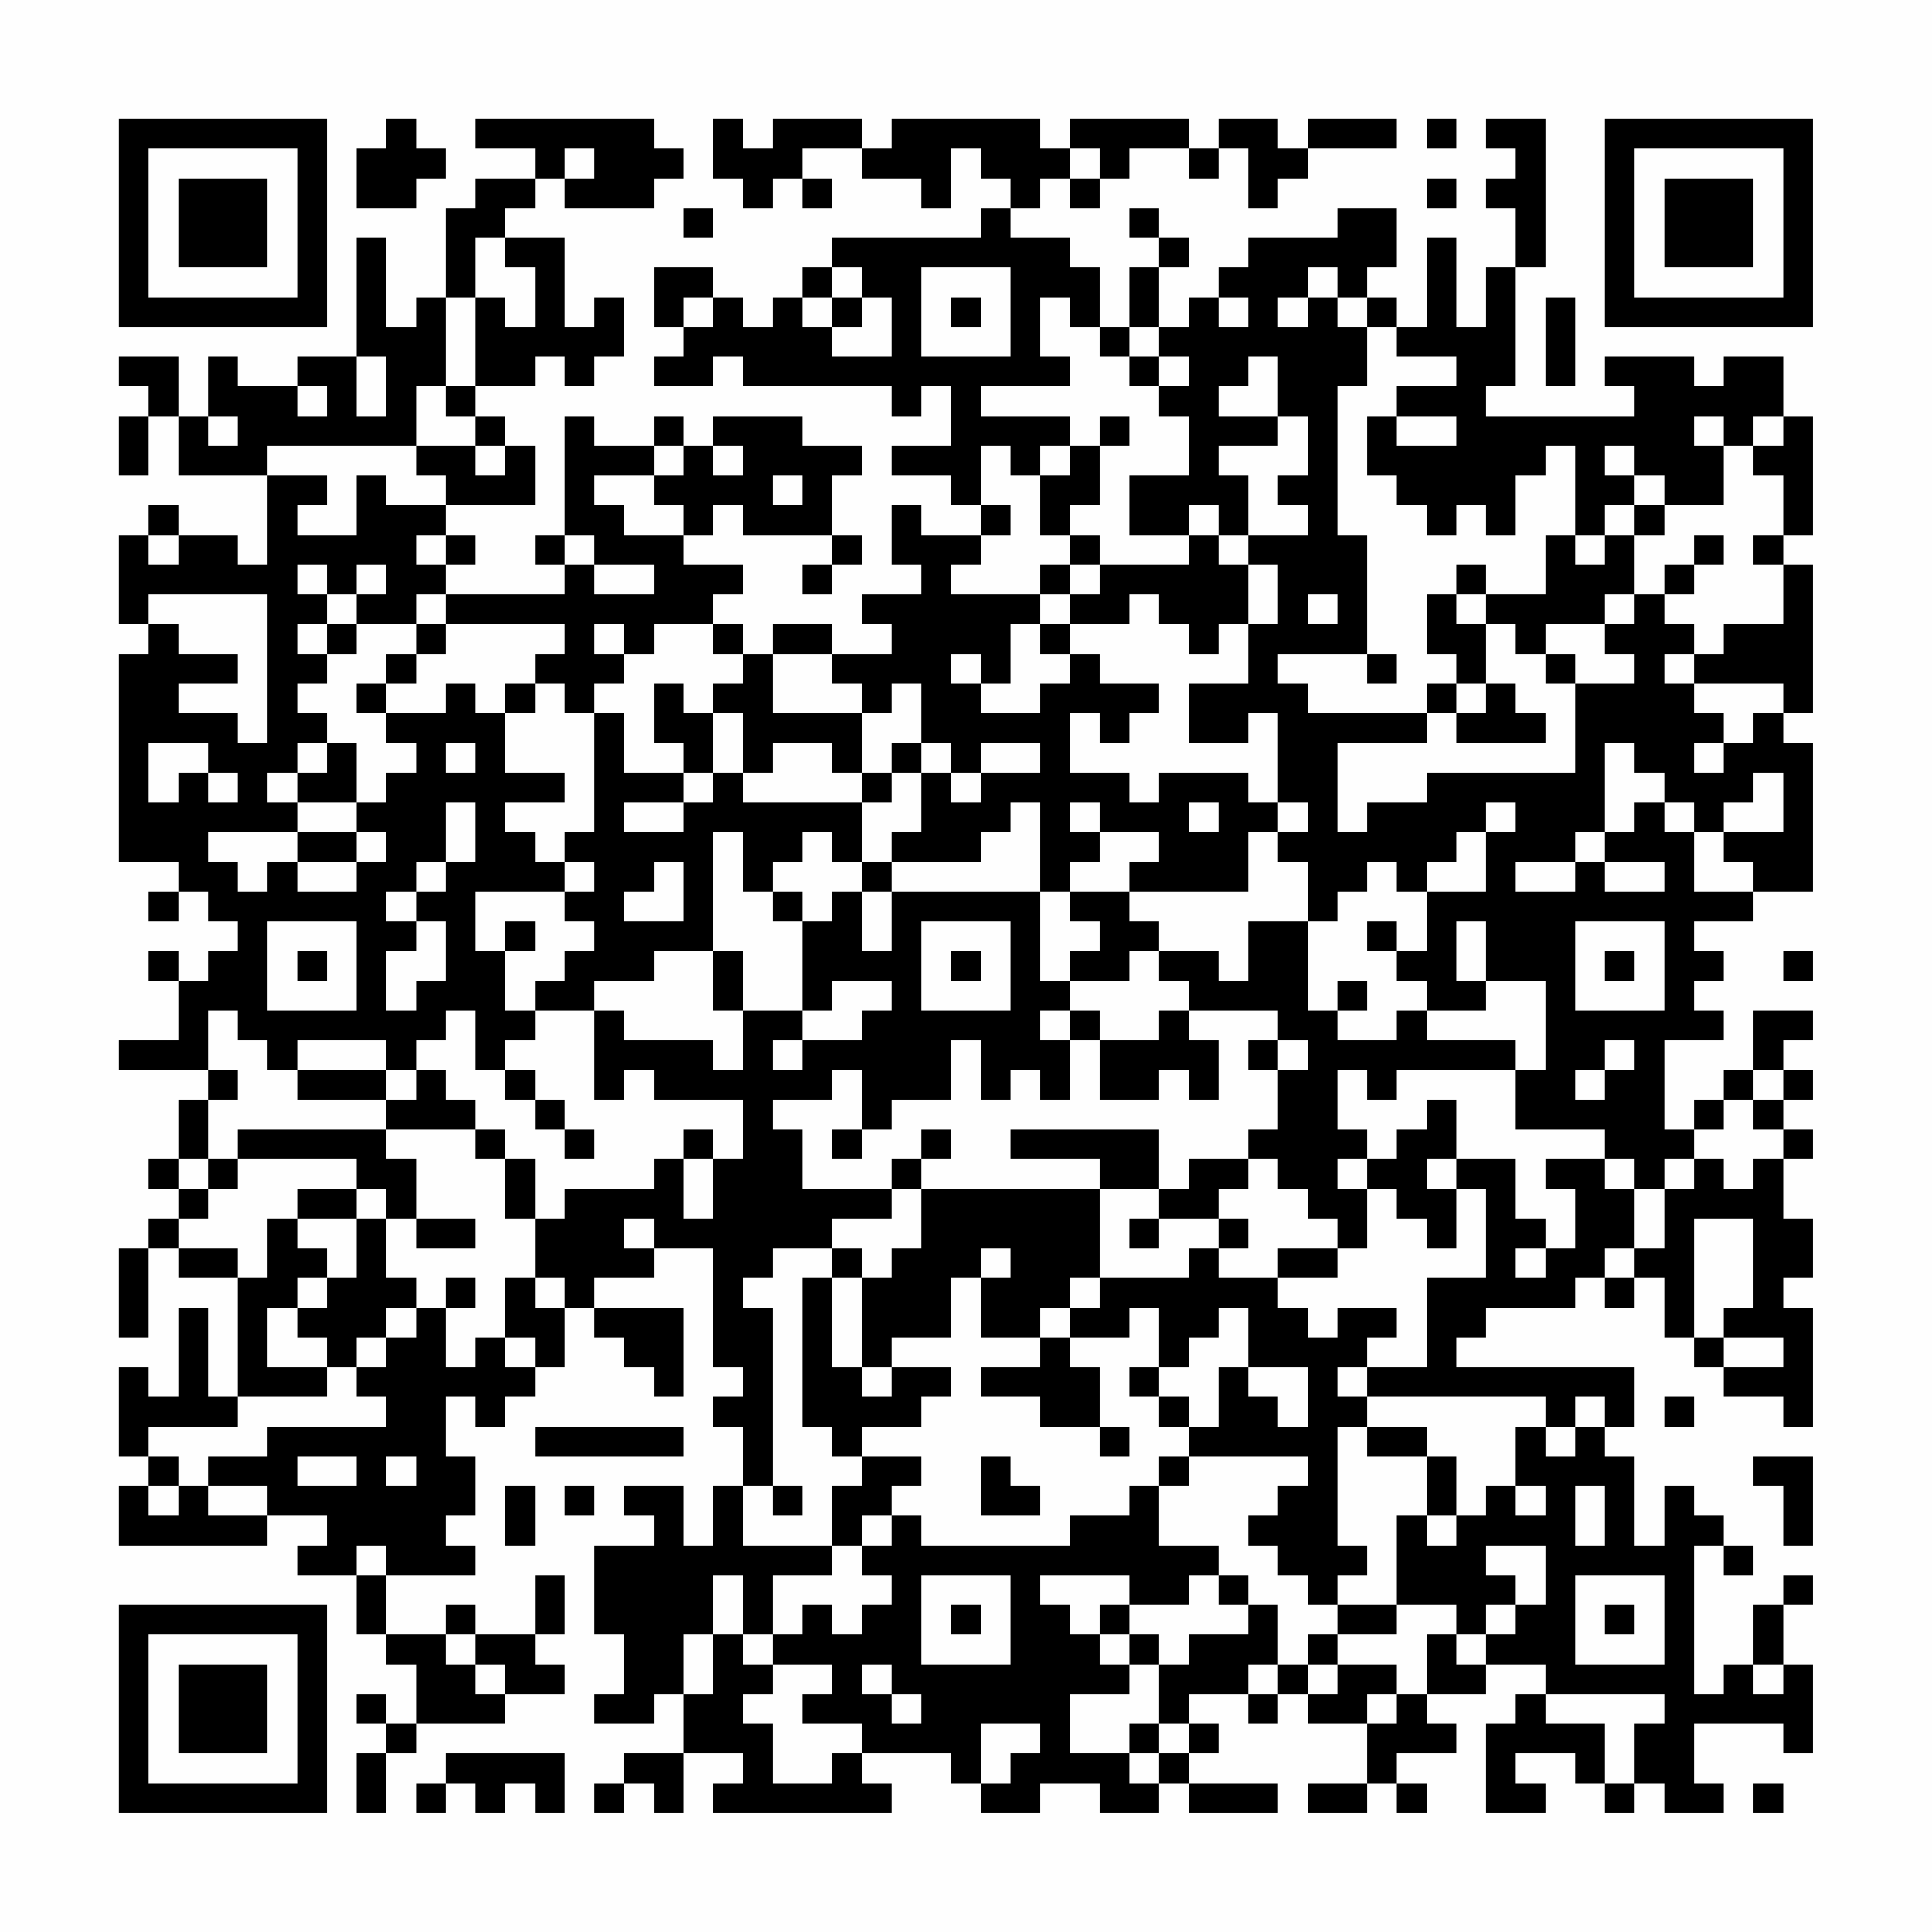 <?xml version="1.0" encoding="UTF-8"?>
<svg xmlns="http://www.w3.org/2000/svg" version="1.1" width="300" height="300" viewBox="0 0 300 300"><rect x="0" y="0" width="300" height="300" fill="#fefefe"/><g transform="scale(4.615)"><g transform="translate(4,4)"><path fill-rule="evenodd" d="M9 0L9 1L8 1L8 3L10 3L10 2L11 2L11 1L10 1L10 0ZM12 0L12 1L14 1L14 2L12 2L12 3L11 3L11 6L10 6L10 7L9 7L9 4L8 4L8 8L6 8L6 9L4 9L4 8L3 8L3 10L2 10L2 8L0 8L0 9L1 9L1 10L0 10L0 12L1 12L1 10L2 10L2 12L5 12L5 15L4 15L4 14L2 14L2 13L1 13L1 14L0 14L0 17L1 17L1 18L0 18L0 25L2 25L2 26L1 26L1 27L2 27L2 26L3 26L3 27L4 27L4 28L3 28L3 29L2 29L2 28L1 28L1 29L2 29L2 31L0 31L0 32L3 32L3 33L2 33L2 35L1 35L1 36L2 36L2 37L1 37L1 38L0 38L0 41L1 41L1 38L2 38L2 39L4 39L4 43L3 43L3 40L2 40L2 43L1 43L1 42L0 42L0 45L1 45L1 46L0 46L0 48L5 48L5 47L7 47L7 48L6 48L6 49L8 49L8 51L9 51L9 52L10 52L10 54L9 54L9 53L8 53L8 54L9 54L9 55L8 55L8 57L9 57L9 55L10 55L10 54L13 54L13 53L15 53L15 52L14 52L14 51L15 51L15 49L14 49L14 51L12 51L12 50L11 50L11 51L9 51L9 49L12 49L12 48L11 48L11 47L12 47L12 45L11 45L11 43L12 43L12 44L13 44L13 43L14 43L14 42L15 42L15 40L16 40L16 41L17 41L17 42L18 42L18 43L19 43L19 40L16 40L16 39L18 39L18 38L20 38L20 42L21 42L21 43L20 43L20 44L21 44L21 46L20 46L20 48L19 48L19 46L17 46L17 47L18 47L18 48L16 48L16 51L17 51L17 53L16 53L16 54L18 54L18 53L19 53L19 55L17 55L17 56L16 56L16 57L17 57L17 56L18 56L18 57L19 57L19 55L21 55L21 56L20 56L20 57L26 57L26 56L25 56L25 55L28 55L28 56L29 56L29 57L31 57L31 56L33 56L33 57L35 57L35 56L36 56L36 57L39 57L39 56L36 56L36 55L37 55L37 54L36 54L36 53L38 53L38 54L39 54L39 53L40 53L40 54L42 54L42 56L40 56L40 57L42 57L42 56L43 56L43 57L44 57L44 56L43 56L43 55L45 55L45 54L44 54L44 53L46 53L46 52L48 52L48 53L47 53L47 54L46 54L46 57L48 57L48 56L47 56L47 55L49 55L49 56L50 56L50 57L51 57L51 56L52 56L52 57L54 57L54 56L53 56L53 54L56 54L56 55L57 55L57 52L56 52L56 50L57 50L57 49L56 49L56 50L55 50L55 52L54 52L54 53L53 53L53 48L54 48L54 49L55 49L55 48L54 48L54 47L53 47L53 46L52 46L52 48L51 48L51 45L50 45L50 44L51 44L51 42L45 42L45 41L46 41L46 40L49 40L49 39L50 39L50 40L51 40L51 39L52 39L52 41L53 41L53 42L54 42L54 43L56 43L56 44L57 44L57 40L56 40L56 39L57 39L57 37L56 37L56 35L57 35L57 34L56 34L56 33L57 33L57 32L56 32L56 31L57 31L57 30L55 30L55 32L54 32L54 33L53 33L53 34L52 34L52 31L54 31L54 30L53 30L53 29L54 29L54 28L53 28L53 27L55 27L55 26L57 26L57 21L56 21L56 20L57 20L57 15L56 15L56 14L57 14L57 10L56 10L56 8L54 8L54 9L53 9L53 8L50 8L50 9L51 9L51 10L46 10L46 9L47 9L47 5L48 5L48 0L46 0L46 1L47 1L47 2L46 2L46 3L47 3L47 5L46 5L46 7L45 7L45 4L44 4L44 7L43 7L43 6L42 6L42 5L43 5L43 3L41 3L41 4L38 4L38 5L37 5L37 6L36 6L36 7L35 7L35 5L36 5L36 4L35 4L35 3L34 3L34 4L35 4L35 5L34 5L34 7L33 7L33 5L32 5L32 4L30 4L30 3L31 3L31 2L32 2L32 3L33 3L33 2L34 2L34 1L36 1L36 2L37 2L37 1L38 1L38 3L39 3L39 2L40 2L40 1L43 1L43 0L40 0L40 1L39 1L39 0L37 0L37 1L36 1L36 0L32 0L32 1L31 1L31 0L26 0L26 1L25 1L25 0L22 0L22 1L21 1L21 0L20 0L20 2L21 2L21 3L22 3L22 2L23 2L23 3L24 3L24 2L23 2L23 1L25 1L25 2L27 2L27 3L28 3L28 1L29 1L29 2L30 2L30 3L29 3L29 4L24 4L24 5L23 5L23 6L22 6L22 7L21 7L21 6L20 6L20 5L18 5L18 7L19 7L19 8L18 8L18 9L20 9L20 8L21 8L21 9L26 9L26 10L27 10L27 9L28 9L28 11L26 11L26 12L28 12L28 13L29 13L29 14L27 14L27 13L26 13L26 15L27 15L27 16L25 16L25 17L26 17L26 18L24 18L24 17L22 17L22 18L21 18L21 17L20 17L20 16L21 16L21 15L19 15L19 14L20 14L20 13L21 13L21 14L24 14L24 15L23 15L23 16L24 16L24 15L25 15L25 14L24 14L24 12L25 12L25 11L23 11L23 10L20 10L20 11L19 11L19 10L18 10L18 11L16 11L16 10L15 10L15 14L14 14L14 15L15 15L15 16L11 16L11 15L12 15L12 14L11 14L11 13L14 13L14 11L13 11L13 10L12 10L12 9L14 9L14 8L15 8L15 9L16 9L16 8L17 8L17 6L16 6L16 7L15 7L15 4L13 4L13 3L14 3L14 2L15 2L15 3L18 3L18 2L19 2L19 1L18 1L18 0ZM44 0L44 1L45 1L45 0ZM15 1L15 2L16 2L16 1ZM32 1L32 2L33 2L33 1ZM44 2L44 3L45 3L45 2ZM19 3L19 4L20 4L20 3ZM12 4L12 6L11 6L11 9L10 9L10 11L5 11L5 12L7 12L7 13L6 13L6 14L8 14L8 12L9 12L9 13L11 13L11 12L10 12L10 11L12 11L12 12L13 12L13 11L12 11L12 10L11 10L11 9L12 9L12 6L13 6L13 7L14 7L14 5L13 5L13 4ZM24 5L24 6L23 6L23 7L24 7L24 8L26 8L26 6L25 6L25 5ZM27 5L27 8L30 8L30 5ZM40 5L40 6L39 6L39 7L40 7L40 6L41 6L41 7L42 7L42 9L41 9L41 14L42 14L42 18L39 18L39 19L40 19L40 20L44 20L44 21L41 21L41 24L42 24L42 23L44 23L44 22L49 22L49 19L51 19L51 18L50 18L50 17L51 17L51 16L52 16L52 17L53 17L53 18L52 18L52 19L53 19L53 20L54 20L54 21L53 21L53 22L54 22L54 21L55 21L55 20L56 20L56 19L53 19L53 18L54 18L54 17L56 17L56 15L55 15L55 14L56 14L56 12L55 12L55 11L56 11L56 10L55 10L55 11L54 11L54 10L53 10L53 11L54 11L54 13L52 13L52 12L51 12L51 11L50 11L50 12L51 12L51 13L50 13L50 14L49 14L49 11L48 11L48 12L47 12L47 14L46 14L46 13L45 13L45 14L44 14L44 13L43 13L43 12L42 12L42 10L43 10L43 11L45 11L45 10L43 10L43 9L45 9L45 8L43 8L43 7L42 7L42 6L41 6L41 5ZM19 6L19 7L20 7L20 6ZM24 6L24 7L25 7L25 6ZM28 6L28 7L29 7L29 6ZM31 6L31 8L32 8L32 9L29 9L29 10L32 10L32 11L31 11L31 12L30 12L30 11L29 11L29 13L30 13L30 14L29 14L29 15L28 15L28 16L31 16L31 17L30 17L30 19L29 19L29 18L28 18L28 19L29 19L29 20L31 20L31 19L32 19L32 18L33 18L33 19L35 19L35 20L34 20L34 21L33 21L33 20L32 20L32 22L34 22L34 23L35 23L35 22L38 22L38 23L39 23L39 24L38 24L38 26L34 26L34 25L35 25L35 24L33 24L33 23L32 23L32 24L33 24L33 25L32 25L32 26L31 26L31 23L30 23L30 24L29 24L29 25L26 25L26 24L27 24L27 22L28 22L28 23L29 23L29 22L31 22L31 21L29 21L29 22L28 22L28 21L27 21L27 19L26 19L26 20L25 20L25 19L24 19L24 18L22 18L22 20L25 20L25 22L24 22L24 21L22 21L22 22L21 22L21 20L20 20L20 19L21 19L21 18L20 18L20 17L18 17L18 18L17 18L17 17L16 17L16 18L17 18L17 19L16 19L16 20L15 20L15 19L14 19L14 18L15 18L15 17L11 17L11 16L10 16L10 17L8 17L8 16L9 16L9 15L8 15L8 16L7 16L7 15L6 15L6 16L7 16L7 17L6 17L6 18L7 18L7 19L6 19L6 20L7 20L7 21L6 21L6 22L5 22L5 23L6 23L6 24L3 24L3 25L4 25L4 26L5 26L5 25L6 25L6 26L8 26L8 25L9 25L9 24L8 24L8 23L9 23L9 22L10 22L10 21L9 21L9 20L11 20L11 19L12 19L12 20L13 20L13 22L15 22L15 23L13 23L13 24L14 24L14 25L15 25L15 26L12 26L12 28L13 28L13 30L14 30L14 31L13 31L13 32L12 32L12 30L11 30L11 31L10 31L10 32L9 32L9 31L6 31L6 32L5 32L5 31L4 31L4 30L3 30L3 32L4 32L4 33L3 33L3 35L2 35L2 36L3 36L3 37L2 37L2 38L4 38L4 39L5 39L5 37L6 37L6 38L7 38L7 39L6 39L6 40L5 40L5 42L7 42L7 43L4 43L4 44L1 44L1 45L2 45L2 46L1 46L1 47L2 47L2 46L3 46L3 47L5 47L5 46L3 46L3 45L5 45L5 44L9 44L9 43L8 43L8 42L9 42L9 41L10 41L10 40L11 40L11 42L12 42L12 41L13 41L13 42L14 42L14 41L13 41L13 39L14 39L14 40L15 40L15 39L14 39L14 37L15 37L15 36L18 36L18 35L19 35L19 37L20 37L20 35L21 35L21 33L18 33L18 32L17 32L17 33L16 33L16 30L17 30L17 31L20 31L20 32L21 32L21 30L23 30L23 31L22 31L22 32L23 32L23 31L25 31L25 30L26 30L26 29L24 29L24 30L23 30L23 27L24 27L24 26L25 26L25 28L26 28L26 26L31 26L31 29L32 29L32 30L31 30L31 31L32 31L32 33L31 33L31 32L30 32L30 33L29 33L29 31L28 31L28 33L26 33L26 34L25 34L25 32L24 32L24 33L22 33L22 34L23 34L23 36L26 36L26 37L24 37L24 38L22 38L22 39L21 39L21 40L22 40L22 46L21 46L21 48L24 48L24 49L22 49L22 51L21 51L21 49L20 49L20 51L19 51L19 53L20 53L20 51L21 51L21 52L22 52L22 53L21 53L21 54L22 54L22 56L24 56L24 55L25 55L25 54L23 54L23 53L24 53L24 52L22 52L22 51L23 51L23 50L24 50L24 51L25 51L25 50L26 50L26 49L25 49L25 48L26 48L26 47L27 47L27 48L32 48L32 47L34 47L34 46L35 46L35 48L37 48L37 49L36 49L36 50L34 50L34 49L31 49L31 50L32 50L32 51L33 51L33 52L34 52L34 53L32 53L32 55L34 55L34 56L35 56L35 55L36 55L36 54L35 54L35 52L36 52L36 51L38 51L38 50L39 50L39 52L38 52L38 53L39 53L39 52L40 52L40 53L41 53L41 52L43 52L43 53L42 53L42 54L43 54L43 53L44 53L44 51L45 51L45 52L46 52L46 51L47 51L47 50L48 50L48 48L46 48L46 49L47 49L47 50L46 50L46 51L45 51L45 50L43 50L43 47L44 47L44 48L45 48L45 47L46 47L46 46L47 46L47 47L48 47L48 46L47 46L47 44L48 44L48 45L49 45L49 44L50 44L50 43L49 43L49 44L48 44L48 43L42 43L42 42L44 42L44 39L46 39L46 36L45 36L45 35L47 35L47 37L48 37L48 38L47 38L47 39L48 39L48 38L49 38L49 36L48 36L48 35L50 35L50 36L51 36L51 38L50 38L50 39L51 39L51 38L52 38L52 36L53 36L53 35L54 35L54 36L55 36L55 35L56 35L56 34L55 34L55 33L56 33L56 32L55 32L55 33L54 33L54 34L53 34L53 35L52 35L52 36L51 36L51 35L50 35L50 34L47 34L47 32L48 32L48 29L46 29L46 27L45 27L45 29L46 29L46 30L44 30L44 29L43 29L43 28L44 28L44 26L46 26L46 24L47 24L47 23L46 23L46 24L45 24L45 25L44 25L44 26L43 26L43 25L42 25L42 26L41 26L41 27L40 27L40 25L39 25L39 24L40 24L40 23L39 23L39 20L38 20L38 21L36 21L36 19L38 19L38 17L39 17L39 15L38 15L38 14L40 14L40 13L39 13L39 12L40 12L40 10L39 10L39 8L38 8L38 9L37 9L37 10L39 10L39 11L37 11L37 12L38 12L38 14L37 14L37 13L36 13L36 14L34 14L34 12L36 12L36 10L35 10L35 9L36 9L36 8L35 8L35 7L34 7L34 8L33 8L33 7L32 7L32 6ZM37 6L37 7L38 7L38 6ZM48 6L48 9L49 9L49 6ZM8 8L8 10L9 10L9 8ZM34 8L34 9L35 9L35 8ZM6 9L6 10L7 10L7 9ZM3 10L3 11L4 11L4 10ZM33 10L33 11L32 11L32 12L31 12L31 14L32 14L32 15L31 15L31 16L32 16L32 17L31 17L31 18L32 18L32 17L34 17L34 16L35 16L35 17L36 17L36 18L37 18L37 17L38 17L38 15L37 15L37 14L36 14L36 15L33 15L33 14L32 14L32 13L33 13L33 11L34 11L34 10ZM18 11L18 12L16 12L16 13L17 13L17 14L19 14L19 13L18 13L18 12L19 12L19 11ZM20 11L20 12L21 12L21 11ZM22 12L22 13L23 13L23 12ZM51 13L51 14L50 14L50 15L49 15L49 14L48 14L48 16L46 16L46 15L45 15L45 16L44 16L44 18L45 18L45 19L44 19L44 20L45 20L45 21L48 21L48 20L47 20L47 19L46 19L46 17L47 17L47 18L48 18L48 19L49 19L49 18L48 18L48 17L50 17L50 16L51 16L51 14L52 14L52 13ZM1 14L1 15L2 15L2 14ZM10 14L10 15L11 15L11 14ZM15 14L15 15L16 15L16 16L18 16L18 15L16 15L16 14ZM53 14L53 15L52 15L52 16L53 16L53 15L54 15L54 14ZM32 15L32 16L33 16L33 15ZM1 16L1 17L2 17L2 18L4 18L4 19L2 19L2 20L4 20L4 21L5 21L5 16ZM40 16L40 17L41 17L41 16ZM45 16L45 17L46 17L46 16ZM7 17L7 18L8 18L8 17ZM10 17L10 18L9 18L9 19L8 19L8 20L9 20L9 19L10 19L10 18L11 18L11 17ZM42 18L42 19L43 19L43 18ZM13 19L13 20L14 20L14 19ZM18 19L18 21L19 21L19 22L17 22L17 20L16 20L16 24L15 24L15 25L16 25L16 26L15 26L15 27L16 27L16 28L15 28L15 29L14 29L14 30L16 30L16 29L18 29L18 28L20 28L20 30L21 30L21 28L20 28L20 24L21 24L21 26L22 26L22 27L23 27L23 26L22 26L22 25L23 25L23 24L24 24L24 25L25 25L25 26L26 26L26 25L25 25L25 23L26 23L26 22L27 22L27 21L26 21L26 22L25 22L25 23L21 23L21 22L20 22L20 20L19 20L19 19ZM45 19L45 20L46 20L46 19ZM1 21L1 23L2 23L2 22L3 22L3 23L4 23L4 22L3 22L3 21ZM7 21L7 22L6 22L6 23L8 23L8 21ZM11 21L11 22L12 22L12 21ZM50 21L50 24L49 24L49 25L47 25L47 26L49 26L49 25L50 25L50 26L52 26L52 25L50 25L50 24L51 24L51 23L52 23L52 24L53 24L53 26L55 26L55 25L54 25L54 24L56 24L56 22L55 22L55 23L54 23L54 24L53 24L53 23L52 23L52 22L51 22L51 21ZM19 22L19 23L17 23L17 24L19 24L19 23L20 23L20 22ZM11 23L11 25L10 25L10 26L9 26L9 27L10 27L10 28L9 28L9 30L10 30L10 29L11 29L11 27L10 27L10 26L11 26L11 25L12 25L12 23ZM36 23L36 24L37 24L37 23ZM6 24L6 25L8 25L8 24ZM18 25L18 26L17 26L17 27L19 27L19 25ZM32 26L32 27L33 27L33 28L32 28L32 29L34 29L34 28L35 28L35 29L36 29L36 30L35 30L35 31L33 31L33 30L32 30L32 31L33 31L33 33L35 33L35 32L36 32L36 33L37 33L37 31L36 31L36 30L39 30L39 31L38 31L38 32L39 32L39 34L38 34L38 35L36 35L36 36L35 36L35 34L30 34L30 35L33 35L33 36L27 36L27 35L28 35L28 34L27 34L27 35L26 35L26 36L27 36L27 38L26 38L26 39L25 39L25 38L24 38L24 39L23 39L23 44L24 44L24 45L25 45L25 46L24 46L24 48L25 48L25 47L26 47L26 46L27 46L27 45L25 45L25 44L27 44L27 43L28 43L28 42L26 42L26 41L28 41L28 39L29 39L29 41L31 41L31 42L29 42L29 43L31 43L31 44L33 44L33 45L34 45L34 44L33 44L33 42L32 42L32 41L34 41L34 40L35 40L35 42L34 42L34 43L35 43L35 44L36 44L36 45L35 45L35 46L36 46L36 45L40 45L40 46L39 46L39 47L38 47L38 48L39 48L39 49L40 49L40 50L41 50L41 51L40 51L40 52L41 52L41 51L43 51L43 50L41 50L41 49L42 49L42 48L41 48L41 44L42 44L42 45L44 45L44 47L45 47L45 45L44 45L44 44L42 44L42 43L41 43L41 42L42 42L42 41L43 41L43 40L41 40L41 41L40 41L40 40L39 40L39 39L41 39L41 38L42 38L42 36L43 36L43 37L44 37L44 38L45 38L45 36L44 36L44 35L45 35L45 33L44 33L44 34L43 34L43 35L42 35L42 34L41 34L41 32L42 32L42 33L43 33L43 32L47 32L47 31L44 31L44 30L43 30L43 31L41 31L41 30L42 30L42 29L41 29L41 30L40 30L40 27L38 27L38 29L37 29L37 28L35 28L35 27L34 27L34 26ZM5 27L5 30L8 30L8 27ZM13 27L13 28L14 28L14 27ZM27 27L27 30L30 30L30 27ZM42 27L42 28L43 28L43 27ZM49 27L49 30L52 30L52 27ZM6 28L6 29L7 29L7 28ZM28 28L28 29L29 29L29 28ZM50 28L50 29L51 29L51 28ZM56 28L56 29L57 29L57 28ZM39 31L39 32L40 32L40 31ZM50 31L50 32L49 32L49 33L50 33L50 32L51 32L51 31ZM6 32L6 33L9 33L9 34L4 34L4 35L3 35L3 36L4 36L4 35L8 35L8 36L6 36L6 37L8 37L8 39L7 39L7 40L6 40L6 41L7 41L7 42L8 42L8 41L9 41L9 40L10 40L10 39L9 39L9 37L10 37L10 38L12 38L12 37L10 37L10 35L9 35L9 34L12 34L12 35L13 35L13 37L14 37L14 35L13 35L13 34L12 34L12 33L11 33L11 32L10 32L10 33L9 33L9 32ZM13 32L13 33L14 33L14 34L15 34L15 35L16 35L16 34L15 34L15 33L14 33L14 32ZM19 34L19 35L20 35L20 34ZM24 34L24 35L25 35L25 34ZM38 35L38 36L37 36L37 37L35 37L35 36L33 36L33 39L32 39L32 40L31 40L31 41L32 41L32 40L33 40L33 39L36 39L36 38L37 38L37 39L39 39L39 38L41 38L41 37L40 37L40 36L39 36L39 35ZM41 35L41 36L42 36L42 35ZM8 36L8 37L9 37L9 36ZM17 37L17 38L18 38L18 37ZM34 37L34 38L35 38L35 37ZM37 37L37 38L38 38L38 37ZM53 37L53 41L54 41L54 42L56 42L56 41L54 41L54 40L55 40L55 37ZM29 38L29 39L30 39L30 38ZM11 39L11 40L12 40L12 39ZM24 39L24 42L25 42L25 43L26 43L26 42L25 42L25 39ZM37 40L37 41L36 41L36 42L35 42L35 43L36 43L36 44L37 44L37 42L38 42L38 43L39 43L39 44L40 44L40 42L38 42L38 40ZM52 43L52 44L53 44L53 43ZM14 44L14 45L19 45L19 44ZM6 45L6 46L8 46L8 45ZM9 45L9 46L10 46L10 45ZM29 45L29 47L31 47L31 46L30 46L30 45ZM55 45L55 46L56 46L56 48L57 48L57 45ZM13 46L13 48L14 48L14 46ZM15 46L15 47L16 47L16 46ZM22 46L22 47L23 47L23 46ZM49 46L49 48L50 48L50 46ZM8 48L8 49L9 49L9 48ZM27 49L27 52L30 52L30 49ZM37 49L37 50L38 50L38 49ZM49 49L49 52L52 52L52 49ZM28 50L28 51L29 51L29 50ZM33 50L33 51L34 51L34 52L35 52L35 51L34 51L34 50ZM50 50L50 51L51 51L51 50ZM11 51L11 52L12 52L12 53L13 53L13 52L12 52L12 51ZM25 52L25 53L26 53L26 54L27 54L27 53L26 53L26 52ZM55 52L55 53L56 53L56 52ZM48 53L48 54L50 54L50 56L51 56L51 54L52 54L52 53ZM29 54L29 56L30 56L30 55L31 55L31 54ZM34 54L34 55L35 55L35 54ZM11 55L11 56L10 56L10 57L11 57L11 56L12 56L12 57L13 57L13 56L14 56L14 57L15 57L15 55ZM55 56L55 57L56 57L56 56ZM0 0L0 7L7 7L7 0ZM1 1L1 6L6 6L6 1ZM2 2L2 5L5 5L5 2ZM50 0L50 7L57 7L57 0ZM51 1L51 6L56 6L56 1ZM52 2L52 5L55 5L55 2ZM0 50L0 57L7 57L7 50ZM1 51L1 56L6 56L6 51ZM2 52L2 55L5 55L5 52Z" fill="#000000"/></g></g></svg>

